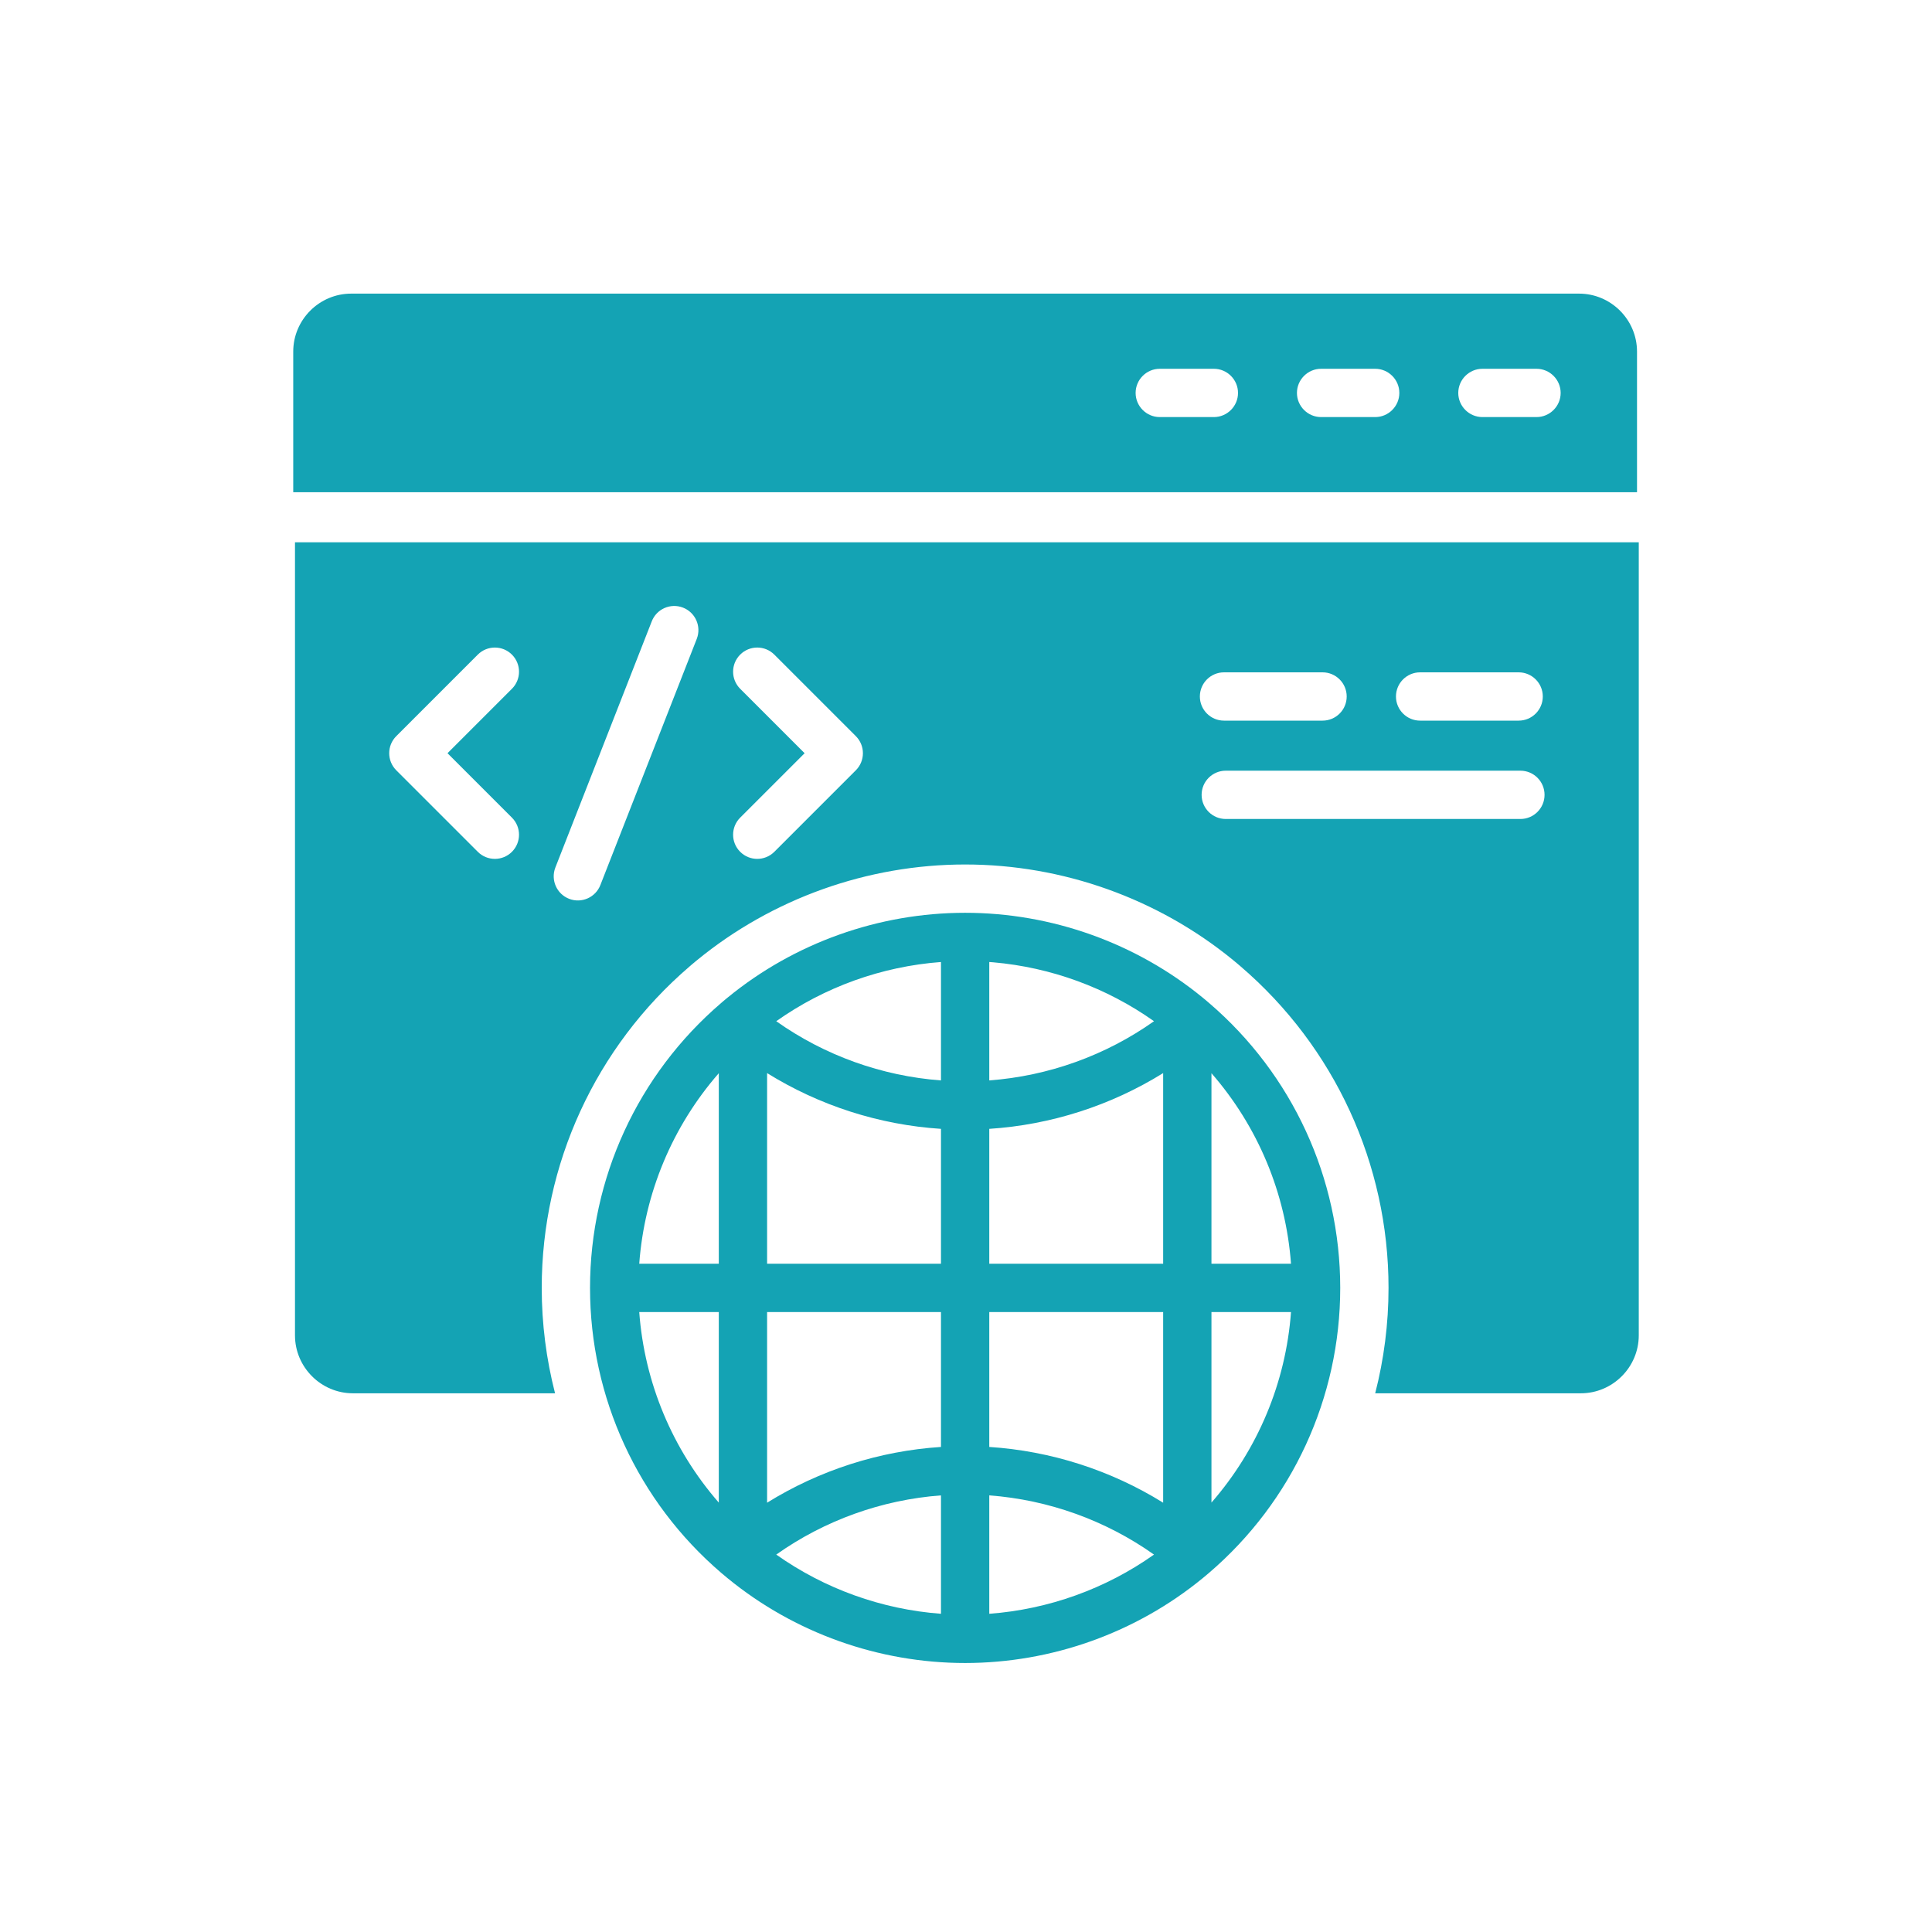 <svg width="1000" height="1000" viewBox="0 0 1000 1000" fill="none" xmlns="http://www.w3.org/2000/svg">
<path d="M847.315 181.98C847.315 165.48 833.815 151.98 817.315 151.98H181.778C165.278 151.98 151.778 165.48 151.778 181.98V254.78H847.315V181.98ZM628.296 215.88H600.296C593.421 215.88 587.796 210.255 587.796 203.38C587.796 196.505 593.421 190.88 600.296 190.88H628.296C635.171 190.88 640.796 196.505 640.796 203.38C640.796 210.255 635.171 215.88 628.296 215.88ZM711.796 215.88H683.796C676.921 215.88 671.296 210.255 671.296 203.38C671.296 196.505 676.921 190.88 683.796 190.88H711.796C718.671 190.88 724.296 196.505 724.296 203.38C724.296 210.255 718.671 215.88 711.796 215.88ZM795.296 215.88H767.296C760.421 215.88 754.796 210.255 754.796 203.38C754.796 196.505 760.421 190.88 767.296 190.88H795.296C802.171 190.88 807.796 196.505 807.796 203.38C807.796 210.255 802.171 215.88 795.296 215.88Z" fill="#14A3B4"/>
<path d="M625.839 519.166C625.833 519.161 625.825 519.155 625.819 519.149C625.81 519.142 625.802 519.134 625.794 519.127C625.365 518.754 624.91 518.366 624.444 517.972C624.374 517.912 624.312 517.858 624.241 517.799C623.682 517.328 623.094 516.841 622.468 516.33C587.925 488.041 544.272 472.461 499.548 472.461C454.824 472.461 411.171 488.041 376.64 516.32C376.328 516.575 376.027 516.823 375.733 517.066C375.56 517.209 375.396 517.347 375.229 517.486C375.11 517.586 374.986 517.688 374.87 517.786C374.749 517.888 374.635 517.985 374.516 518.085C374.36 518.217 374.201 518.351 374.049 518.481C373.932 518.582 373.82 518.679 373.705 518.777C373.57 518.894 373.433 519.011 373.301 519.126C373.295 519.131 373.29 519.136 373.284 519.14C373.275 519.148 373.265 519.157 373.256 519.165C330.131 556.126 305.398 609.866 305.398 666.619C305.398 723.399 330.161 777.17 373.314 814.123C374.403 815.061 375.513 815.988 376.629 816.9C411.172 845.189 454.826 860.768 499.549 860.768C544.272 860.768 587.926 845.189 622.462 816.905C623.584 815.988 624.694 815.06 625.76 814.143C625.76 814.143 625.774 814.131 625.781 814.125C625.781 814.125 625.783 814.123 625.784 814.122C668.946 777.149 693.7 723.388 693.7 666.618C693.697 609.867 668.964 556.127 625.839 519.166ZM372.047 777.745C348.067 750.243 333.57 715.699 330.87 679.117H372.047V777.745ZM372.047 654.116H330.87C333.572 617.53 348.067 582.986 372.047 555.491V654.116ZM487.047 835.294C456.407 833.01 426.829 822.384 401.783 804.65C426.825 786.916 456.405 776.289 487.047 774.005V835.294ZM487.047 748.937C455.113 751.01 424.12 760.985 397.047 777.797V679.117H487.047V748.937ZM487.047 654.116H397.047V555.433C424.121 572.245 455.114 582.22 487.047 584.293V654.116ZM487.047 559.225C456.406 556.941 426.826 546.314 401.783 528.58C426.825 510.846 456.405 500.219 487.047 497.935V559.225ZM512.047 497.935C512.732 497.986 513.417 498.032 514.101 498.091C544.006 500.688 572.823 511.24 597.31 528.58C572.268 546.314 542.688 556.94 512.047 559.224V497.935V497.935ZM512.047 835.294V774.005C542.689 776.289 572.269 786.916 597.311 804.65C572.269 822.384 542.688 833.01 512.047 835.294ZM602.047 777.796C574.974 760.985 543.981 751.009 512.047 748.936V679.116H602.047V777.796ZM602.047 654.116H512.047V584.294C543.98 582.221 574.973 572.246 602.047 555.434V654.116ZM627.047 777.741V679.116H668.224C665.523 715.692 651.031 750.231 627.047 777.741ZM627.047 654.116V555.491C651.027 582.986 665.522 617.53 668.224 654.116H627.047Z" fill="#14A3B4"/>
<path d="M152.685 280.686V691.166C152.685 707.666 166.185 721.166 182.685 721.166H287.293C282.765 703.523 280.397 685.217 280.397 666.619C280.397 602.622 308.262 542.01 356.853 500.297C356.923 500.236 357.769 499.507 357.769 499.507L359.763 497.829L360.806 496.972C399.79 465.045 449.066 447.459 499.547 447.459C550.028 447.459 599.308 465.048 638.307 496.986C638.979 497.534 639.641 498.084 640.274 498.616C640.4 498.721 640.521 498.823 640.642 498.928C641.15 499.357 641.678 499.809 642.179 500.244C690.809 541.959 718.698 602.595 718.698 666.619C718.698 685.216 716.329 703.521 711.799 721.166H818.223C834.723 721.166 848.223 707.666 848.223 691.166V280.686H152.685V280.686ZM264.982 423.214C269.863 428.095 269.863 436.01 264.982 440.892C260.1 445.773 252.185 445.773 247.304 440.892L205.113 398.701C200.232 393.82 200.232 385.905 205.113 381.023L247.304 338.833C252.185 333.951 260.1 333.951 264.982 338.833C269.863 343.714 269.863 351.629 264.982 356.511L231.63 389.863L264.982 423.214ZM360.663 330.633L310.771 458.053C308.296 464.497 301.065 467.716 294.621 465.241C288.176 462.766 284.958 455.536 287.432 449.091L337.324 321.671C339.799 315.226 347.03 312.008 353.474 314.483C359.919 316.957 363.138 324.189 360.663 330.633ZM442.982 398.701L400.791 440.892C395.91 445.773 387.995 445.773 383.113 440.892C378.232 436.01 378.232 428.096 383.113 423.214L416.465 389.862L383.113 356.51C378.232 351.628 378.232 343.714 383.113 338.832C387.995 333.95 395.91 333.95 400.791 338.832L442.982 381.022C447.863 385.905 447.863 393.82 442.982 398.701ZM735.048 348H786.048C792.951 348 798.548 353.597 798.548 360.5C798.548 367.403 792.951 373 786.048 373H735.048C728.145 373 722.548 367.403 722.548 360.5C722.548 353.597 728.144 348 735.048 348ZM633.548 348H684.548C691.451 348 697.048 353.597 697.048 360.5C697.048 367.403 691.451 373 684.548 373H633.548C626.645 373 621.048 367.403 621.048 360.5C621.048 353.597 626.644 348 633.548 348ZM786.954 423.906H634.454C627.551 423.906 621.954 418.31 621.954 411.406C621.954 404.503 627.551 398.906 634.454 398.906H786.954C793.857 398.906 799.454 404.503 799.454 411.406C799.454 418.31 793.857 423.906 786.954 423.906Z" fill="#14A3B4"/>
</svg>
